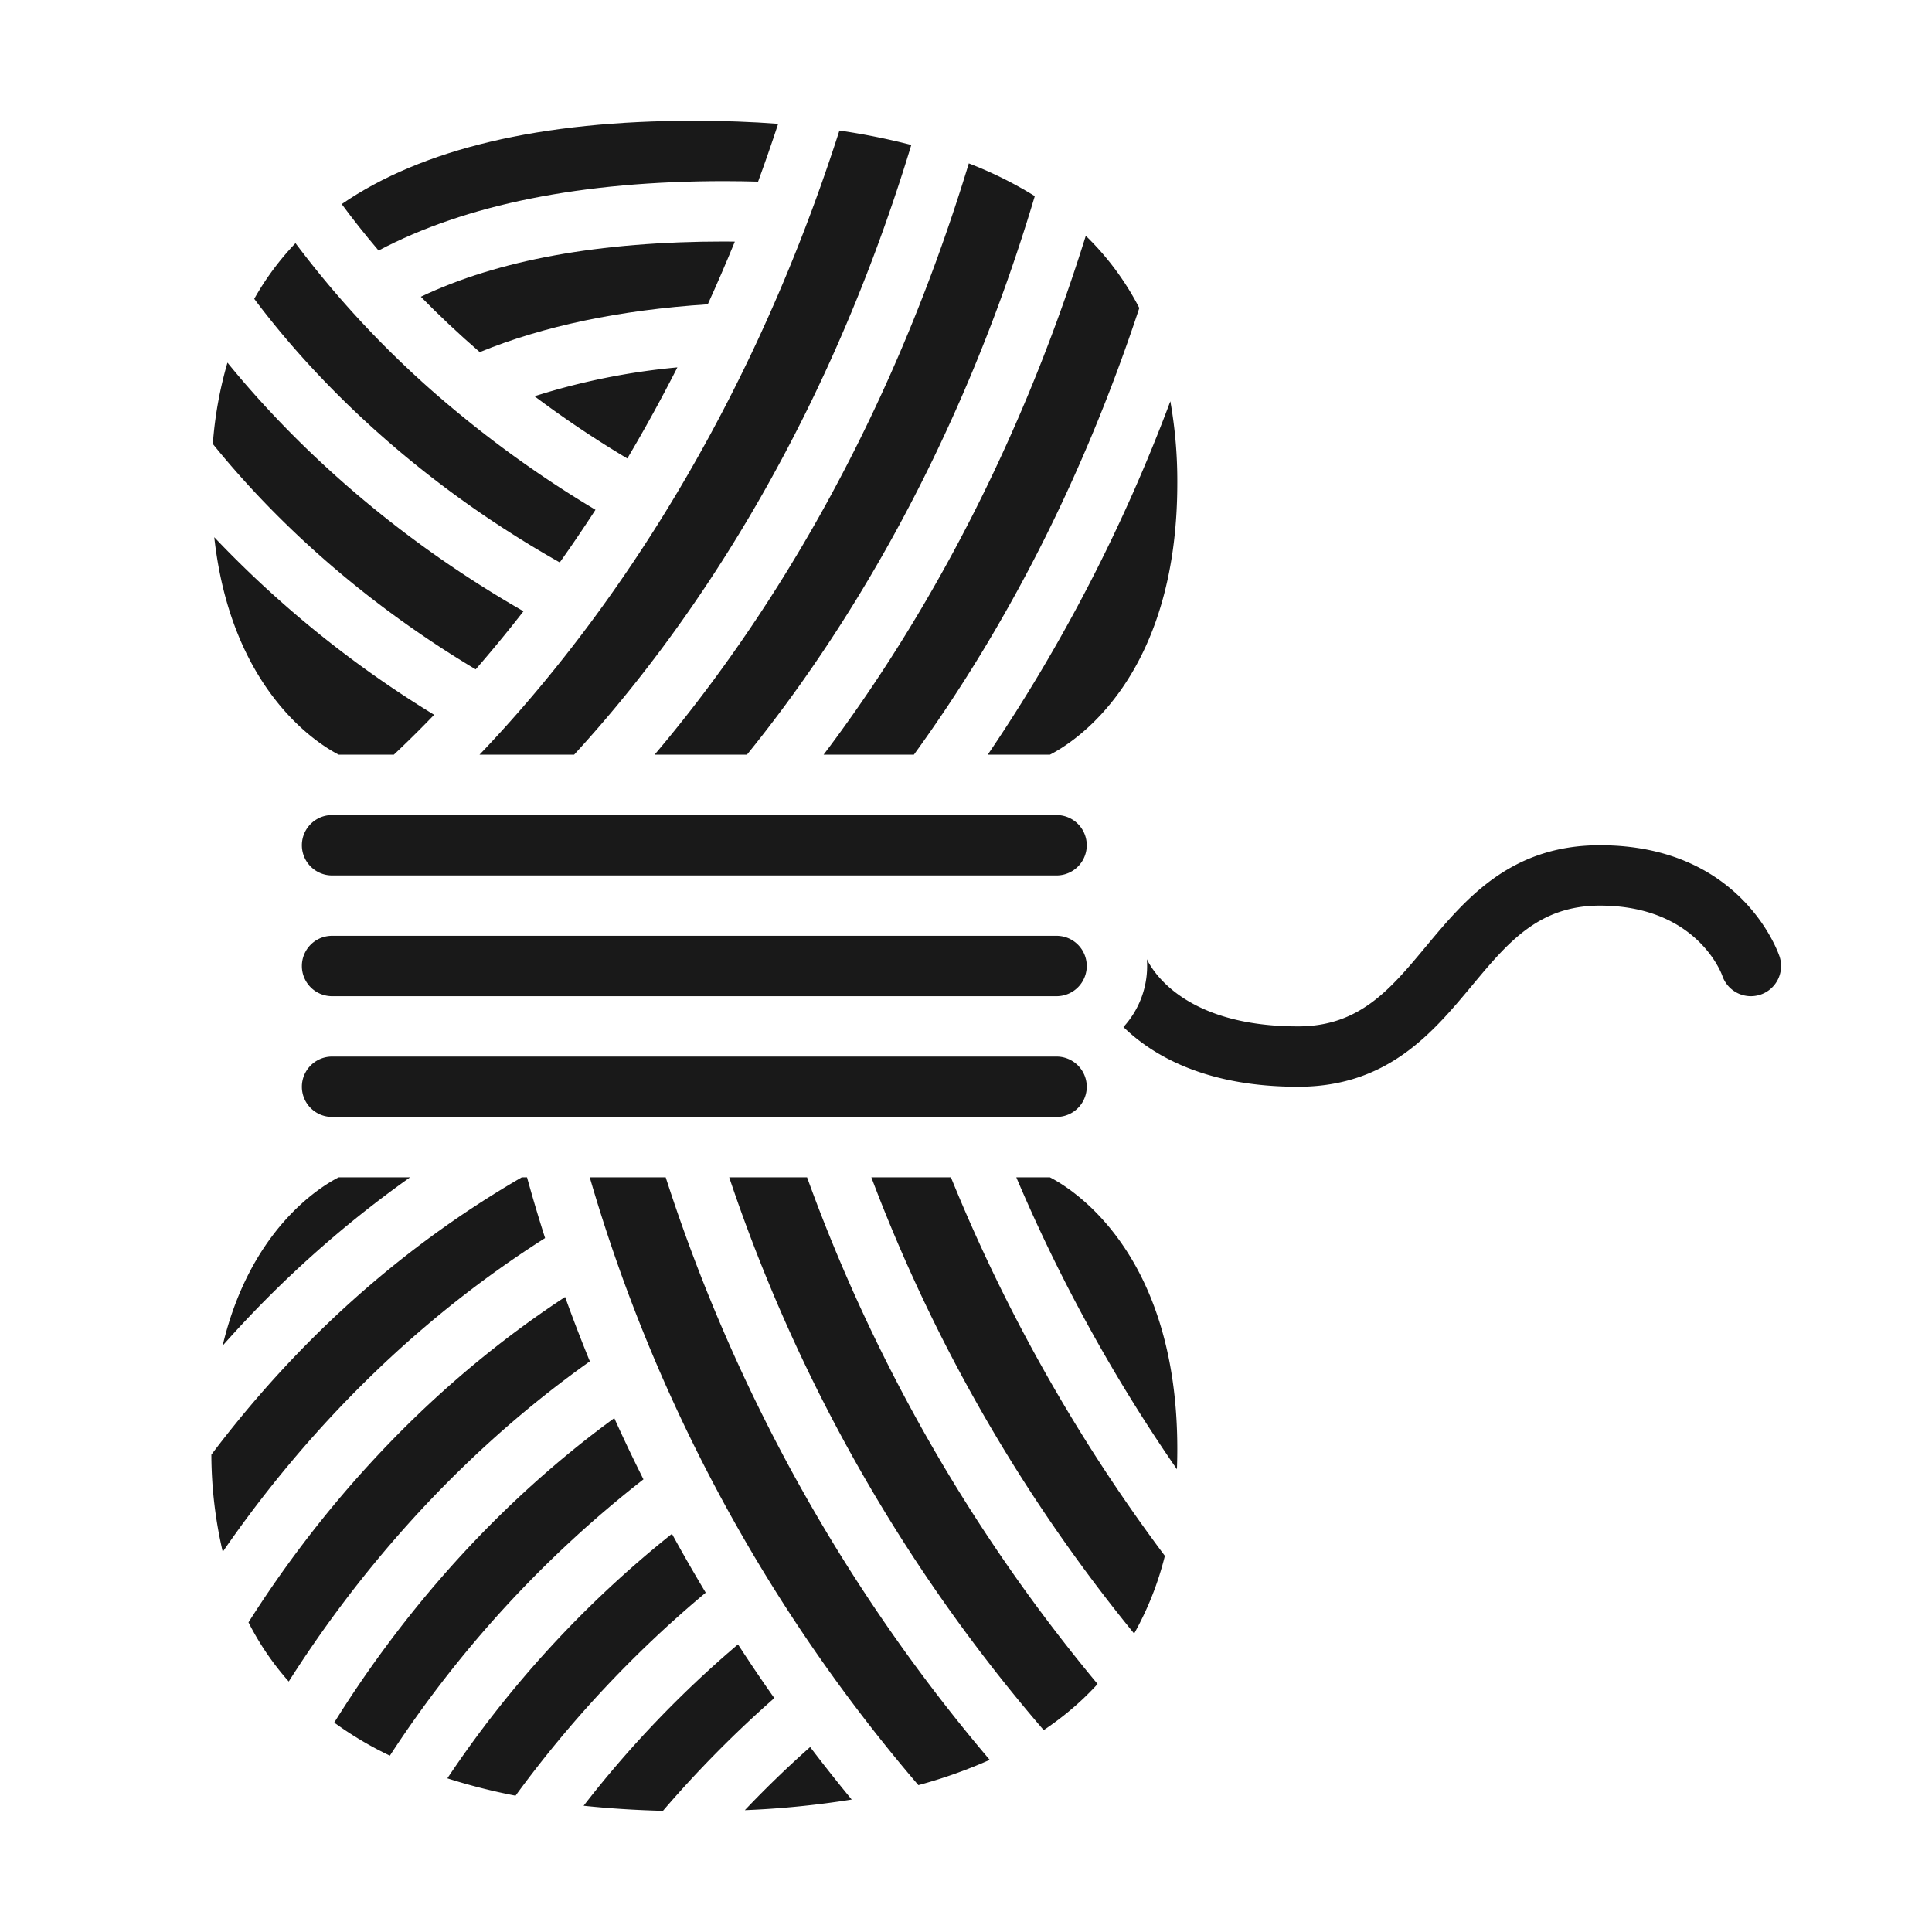 <?xml version="1.0"?>
<svg xmlns="http://www.w3.org/2000/svg" xmlns:xlink="http://www.w3.org/1999/xlink" xmlns:svgjs="http://svgjs.com/svgjs" version="1.1" width="512" height="512" x="0" y="0" viewBox="0 0 512 512" style="enable-background:new 0 0 512 512" xml:space="preserve" class=""><g><path xmlns="http://www.w3.org/2000/svg" d="m310.153 106.338a443.507 443.507 0 0 1 -48.388 93.662h16.473c6.25-3.187 33.762-20.164 33.762-72a121.252 121.252 0 0 0 -1.847-21.662z" fill="#191919" data-original="#000000" style="" class=""/><path xmlns="http://www.w3.org/2000/svg" d="m278.23 312h-8.9a433.6 433.6 0 0 0 42.568 77.366q.102-2.646.102-5.366c0-51.728-27.621-68.836-33.77-72z" fill="#191919" data-original="#000000" style="" class=""/><path xmlns="http://www.w3.org/2000/svg" d="m197.944 200c23.9-29.473 55.439-78.183 76.288-148.029a103.99 103.99 0 0 0 -17.487-8.671c-22.156 72.8-55.457 123.833-83.276 156.7z" fill="#191919" data-original="#000000" style="" class=""/><path xmlns="http://www.w3.org/2000/svg" d="m242.189 200c25.146-34.647 45.228-74.435 59.741-118.377a73.635 73.635 0 0 0 -14.184-19.135c-19.3 61.853-46.64 107.292-69.488 137.512z" fill="#191919" data-original="#000000" style="" class=""/><path xmlns="http://www.w3.org/2000/svg" d="m152.145 200c28.258-30.783 65.473-82.968 89.36-161.586a179.912 179.912 0 0 0 -19.05-3.823c-26.343 82.1-66.749 135.487-95.386 165.409z" fill="#191919" data-original="#000000" style="" class=""/><path xmlns="http://www.w3.org/2000/svg" d="m280 248h-192a8 8 0 0 0 0 16h192a8 8 0 0 0 0-16z" fill="#191919" data-original="#000000" style="" class=""/><path xmlns="http://www.w3.org/2000/svg" d="m280 280h-192a8 8 0 0 0 0 16h192a8 8 0 0 0 0-16z" fill="#191919" data-original="#000000" style="" class=""/><path xmlns="http://www.w3.org/2000/svg" d="m280 216h-192a8 8 0 0 0 0 16h192a8 8 0 0 0 0-16z" fill="#191919" data-original="#000000" style="" class=""/><path xmlns="http://www.w3.org/2000/svg" d="m230.913 312a432.5 432.5 0 0 0 69.649 120.915 83.1 83.1 0 0 0 8.142-20.592 450.046 450.046 0 0 1 -56.704-100.323z" fill="#191919" data-original="#000000" style="" class=""/><path xmlns="http://www.w3.org/2000/svg" d="m187.022 422.073q-4.714-7.86-8.951-15.595a285.656 285.656 0 0 0 -59.519 64.8 157.834 157.834 0 0 0 18.073 4.6 302.287 302.287 0 0 1 50.397-53.805z" fill="#191919" data-original="#000000" style="" class=""/><path xmlns="http://www.w3.org/2000/svg" d="m170.522 392.042q-4.123-8.233-7.729-16.225c-35.488 25.915-59.421 56.914-74.22 80.692a93.344 93.344 0 0 0 14.745 8.76 301.773 301.773 0 0 1 67.204-73.227z" fill="#191919" data-original="#000000" style="" class=""/><path xmlns="http://www.w3.org/2000/svg" d="m156.318 360.774q-3.575-8.752-6.558-17.058c-40.745 26.744-67.708 60.646-83.909 86.228a73.95 73.95 0 0 0 10.67 15.674c16.129-25.392 41.886-57.905 79.797-84.844z" fill="#191919" data-original="#000000" style="" class=""/><path xmlns="http://www.w3.org/2000/svg" d="m195.578 435.778a285.128 285.128 0 0 0 -40.915 42.77q10.021 1.053 21.023 1.345a300.029 300.029 0 0 1 29.514-29.878q-5.032-7.143-9.622-14.237z" fill="#191919" data-original="#000000" style="" class=""/><path xmlns="http://www.w3.org/2000/svg" d="m197.394 479.713a239.151 239.151 0 0 0 28.315-2.81q-5.721-6.957-11.011-13.919-8.941 7.932-17.304 16.729z" fill="#191919" data-original="#000000" style="" class=""/><path xmlns="http://www.w3.org/2000/svg" d="m193.245 312a437.214 437.214 0 0 0 83.346 146.5q3.332-2.234 6.343-4.7a75.086 75.086 0 0 0 7.937-7.52 448.536 448.536 0 0 1 -76.992-134.28z" fill="#191919" data-original="#000000" style="" class=""/><path xmlns="http://www.w3.org/2000/svg" d="m156.289 312a433.443 433.443 0 0 0 87.094 161.082 129.049 129.049 0 0 0 18.9-6.7 452.938 452.938 0 0 1 -85.866-154.382z" fill="#191919" data-original="#000000" style="" class=""/><path xmlns="http://www.w3.org/2000/svg" d="m194.74 64.03c-.914-.008-1.823-.03-2.74-.03-33.118 0-60.118 4.925-80.473 14.642 4.652 4.754 9.84 9.679 15.613 14.675 16.815-6.9 37.089-11.161 60.427-12.672q3.668-8.045 7.173-16.615z" fill="#191919" data-original="#000000" style="" class=""/><path xmlns="http://www.w3.org/2000/svg" d="m192 48c2.984 0 5.95.053 8.9.132q2.739-7.479 5.321-15.322-10.6-.8-22.216-.81c-40.756 0-72.137 7.429-93.444 22.085 2.757 3.749 5.989 7.88 9.762 12.305 23.092-12.196 53.877-18.39 91.677-18.39z" fill="#191919" data-original="#000000" style="" class=""/><path xmlns="http://www.w3.org/2000/svg" d="m179.513 97.362a179.431 179.431 0 0 0 -37.861 7.647 280.91 280.91 0 0 0 24.592 16.491c4.484-7.555 8.928-15.6 13.269-24.138z" fill="#191919" data-original="#000000" style="" class=""/><path xmlns="http://www.w3.org/2000/svg" d="m144.453 328.1q-2.677-8.4-4.786-16.1h-1.385c-31.613 18.309-59.269 43.02-82.267 73.5a114.853 114.853 0 0 0 3.015 25.749c18.015-26.149 45.69-57.903 85.423-83.149z" fill="#191919" data-original="#000000" style="" class=""/><path xmlns="http://www.w3.org/2000/svg" d="m148.342 149.046q4.71-6.627 9.468-13.948a293.147 293.147 0 0 1 -37.194-26.325 260.993 260.993 0 0 1 -42.307-44.334 73.477 73.477 0 0 0 -10.934 14.756c13.053 17.453 38.825 46.055 80.967 69.851z" fill="#191919" data-original="#000000" style="" class=""/><path xmlns="http://www.w3.org/2000/svg" d="m108.682 312h-18.92c-4.983 2.54-23.462 13.868-30.762 44.614a291.587 291.587 0 0 1 49.682-44.614z" fill="#191919" data-original="#000000" style="" class=""/><path xmlns="http://www.w3.org/2000/svg" d="m126.058 177.388c4.088-4.693 8.332-9.826 12.668-15.4-38.164-21.895-63.514-47.526-78.446-65.888a104.224 104.224 0 0 0 -3.88 21.548c13.5 16.72 35.962 39.589 69.658 59.74z" fill="#191919" data-original="#000000" style="" class=""/><path xmlns="http://www.w3.org/2000/svg" d="m89.77 200h14.6c3.293-3.095 6.875-6.614 10.683-10.574a284.459 284.459 0 0 1 -58.273-47.065c4.491 40.606 27.45 54.788 32.99 57.639z" fill="#191919" data-original="#000000" style="" class=""/><path xmlns="http://www.w3.org/2000/svg" d="m466.53 263.59a8 8 0 0 1 -10.12-5.06c-.24-.68-6.91-18.53-32.41-18.53-16.25 0-24.41 9.79-33.85 21.12-10.5 12.6-22.4 26.88-46.15 26.88-24.24 0-38.35-8.12-46.28-15.83a23.892 23.892 0 0 0 6.28-16.17c0-.6-.02-1.2-.07-1.79 1.81 3.7 10.65 17.79 40.07 17.79 16.25 0 24.41-9.79 33.85-21.12 10.5-12.6 22.4-26.88 46.15-26.88 37.34 0 47.19 28.27 47.59 29.47a8 8 0 0 1 -5.06 10.12z" fill="#191919" data-original="#000000" style="" class=""/></g></svg>
